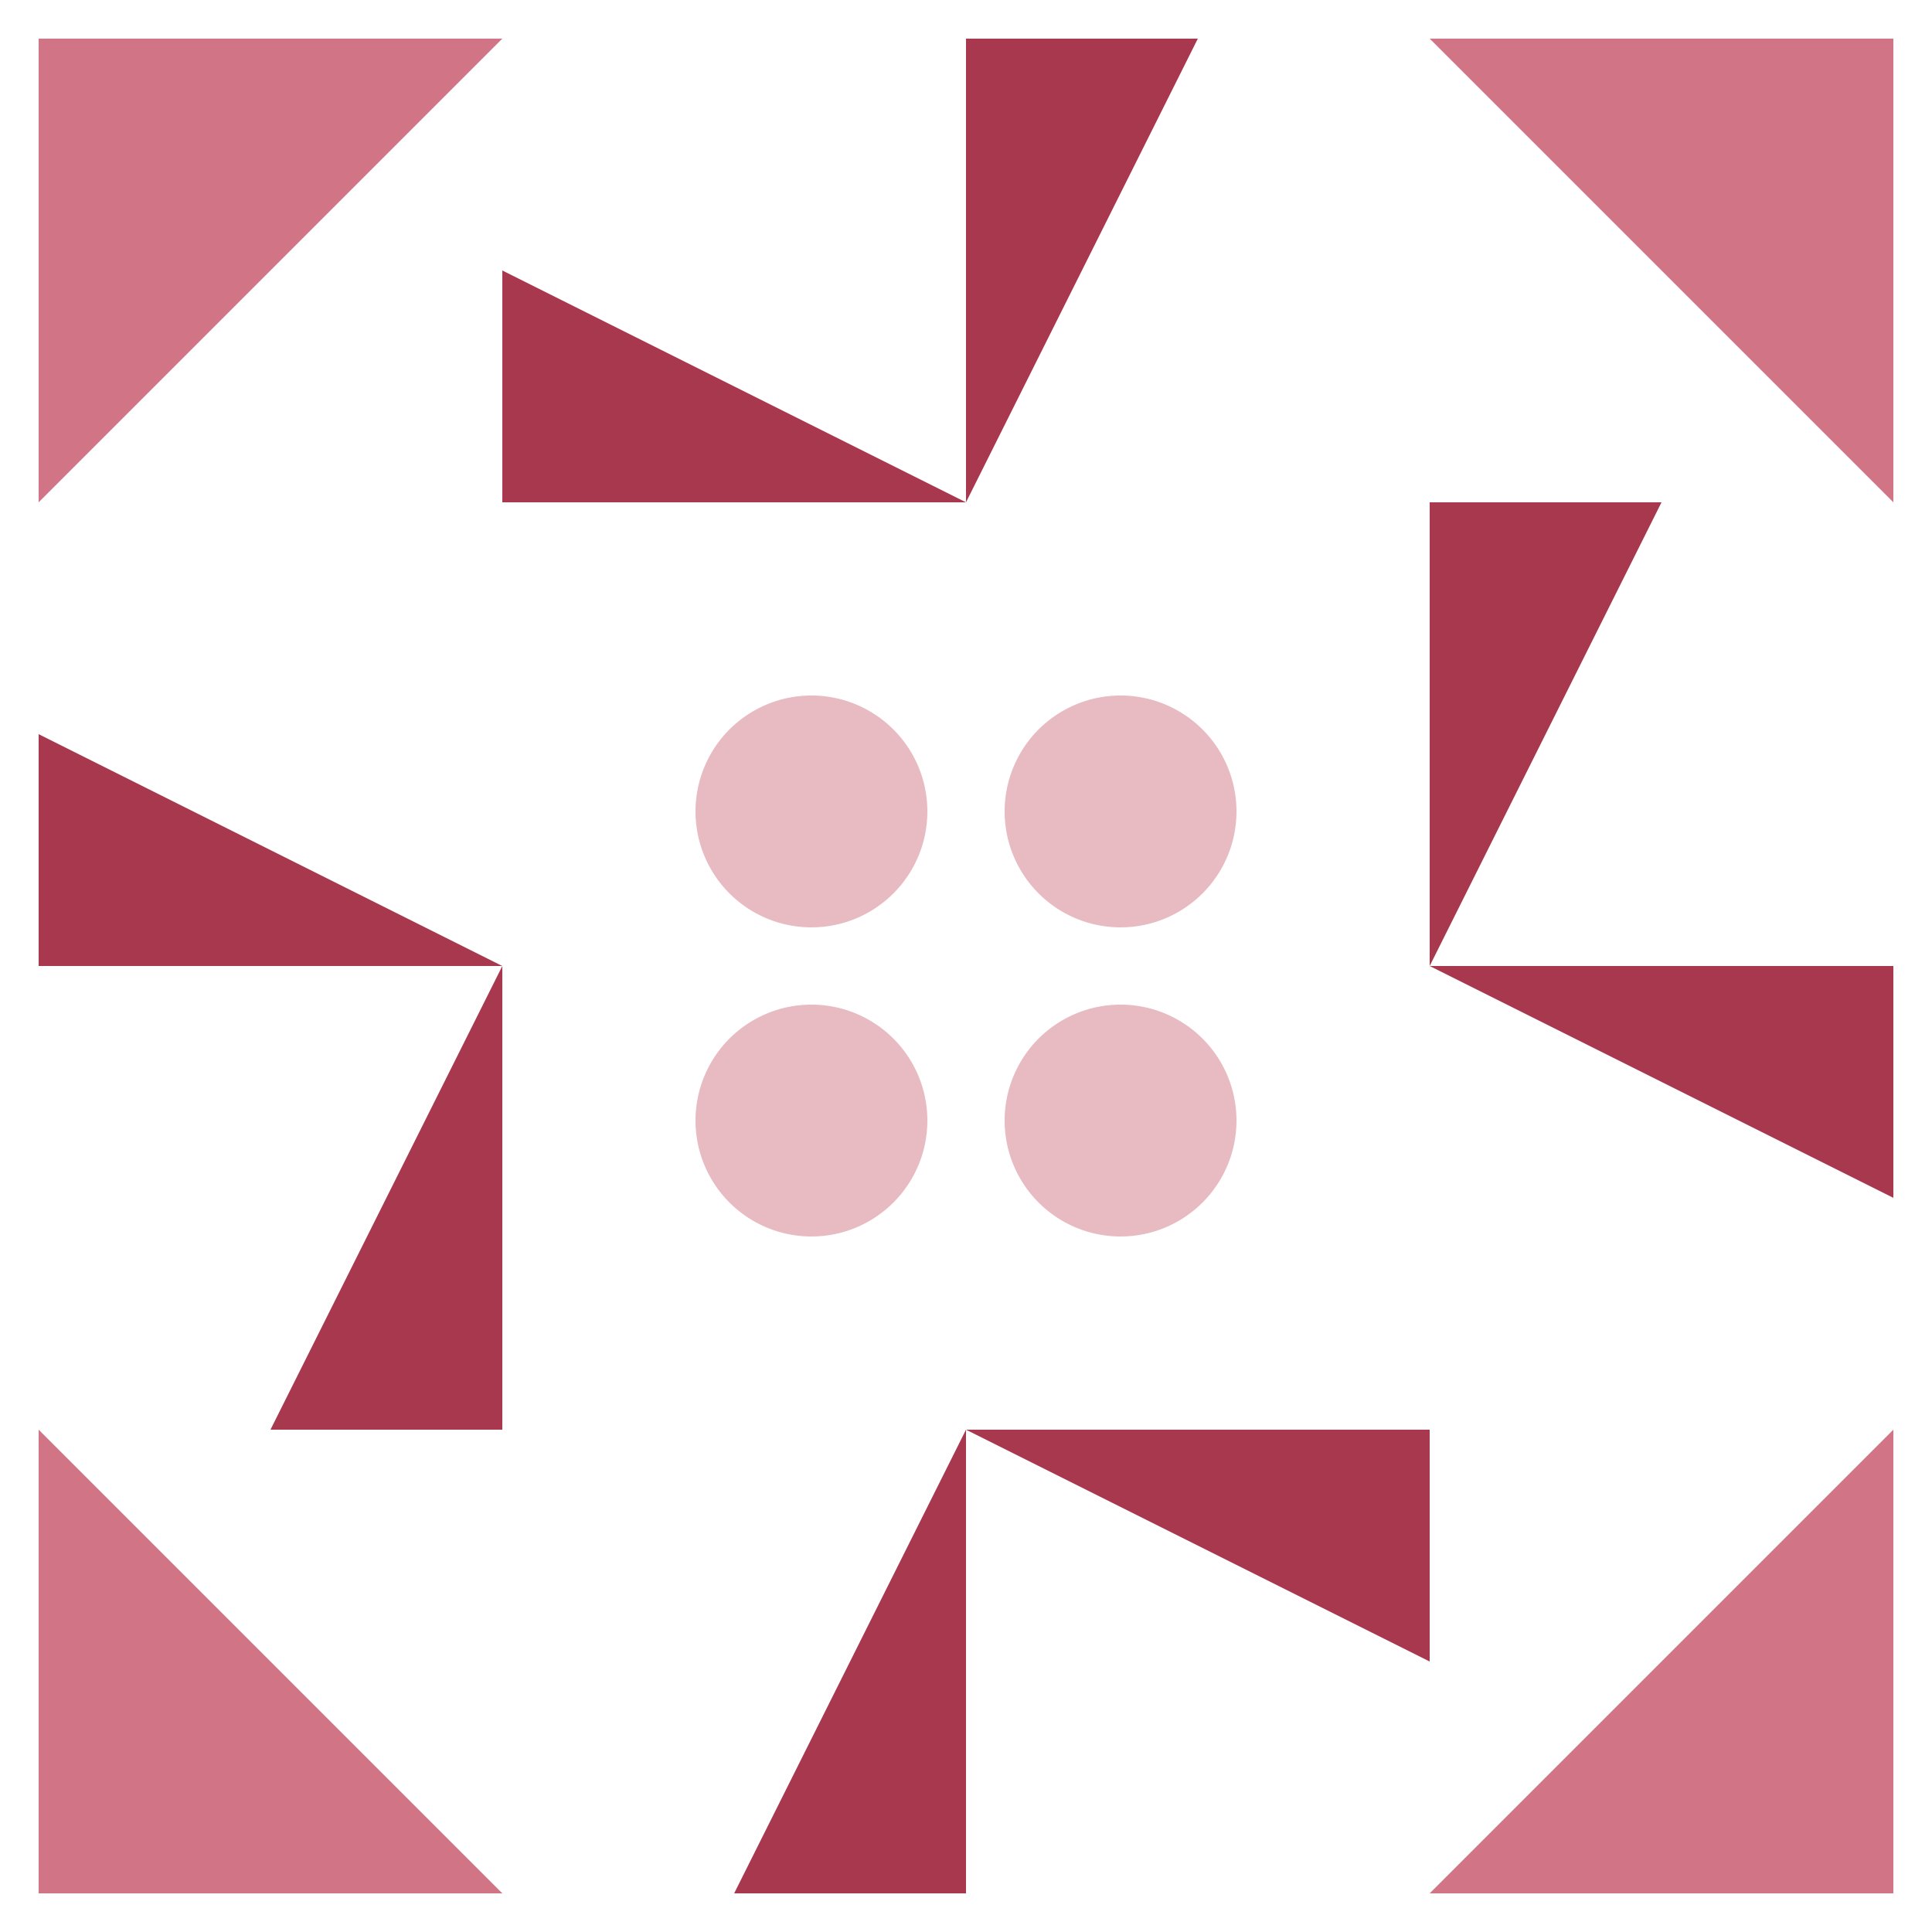 <svg xmlns="http://www.w3.org/2000/svg" viewBox="0 0 50 50" preserveAspectRatio="xMidYMid meet"><path fill="#a8384d" d="M25 13L13 13L13 7ZM25 13L25 1L31 1ZM25 37L37 37L37 43ZM25 37L25 49L19 49ZM13 25L1 25L1 19ZM37 25L37 13L43 13ZM37 25L49 25L49 31ZM13 25L13 37L7 37Z"/><path fill="#d17586" d="M1 13L1 1L13 1ZM37 1L49 1L49 13ZM49 37L49 49L37 49ZM13 49L1 49L1 37Z"/><path fill="#e8bac2" d="M18 21a3,3 0 1,1 6,0a3,3 0 1,1 -6,0M26 21a3,3 0 1,1 6,0a3,3 0 1,1 -6,0M26 29a3,3 0 1,1 6,0a3,3 0 1,1 -6,0M18 29a3,3 0 1,1 6,0a3,3 0 1,1 -6,0"/></svg>